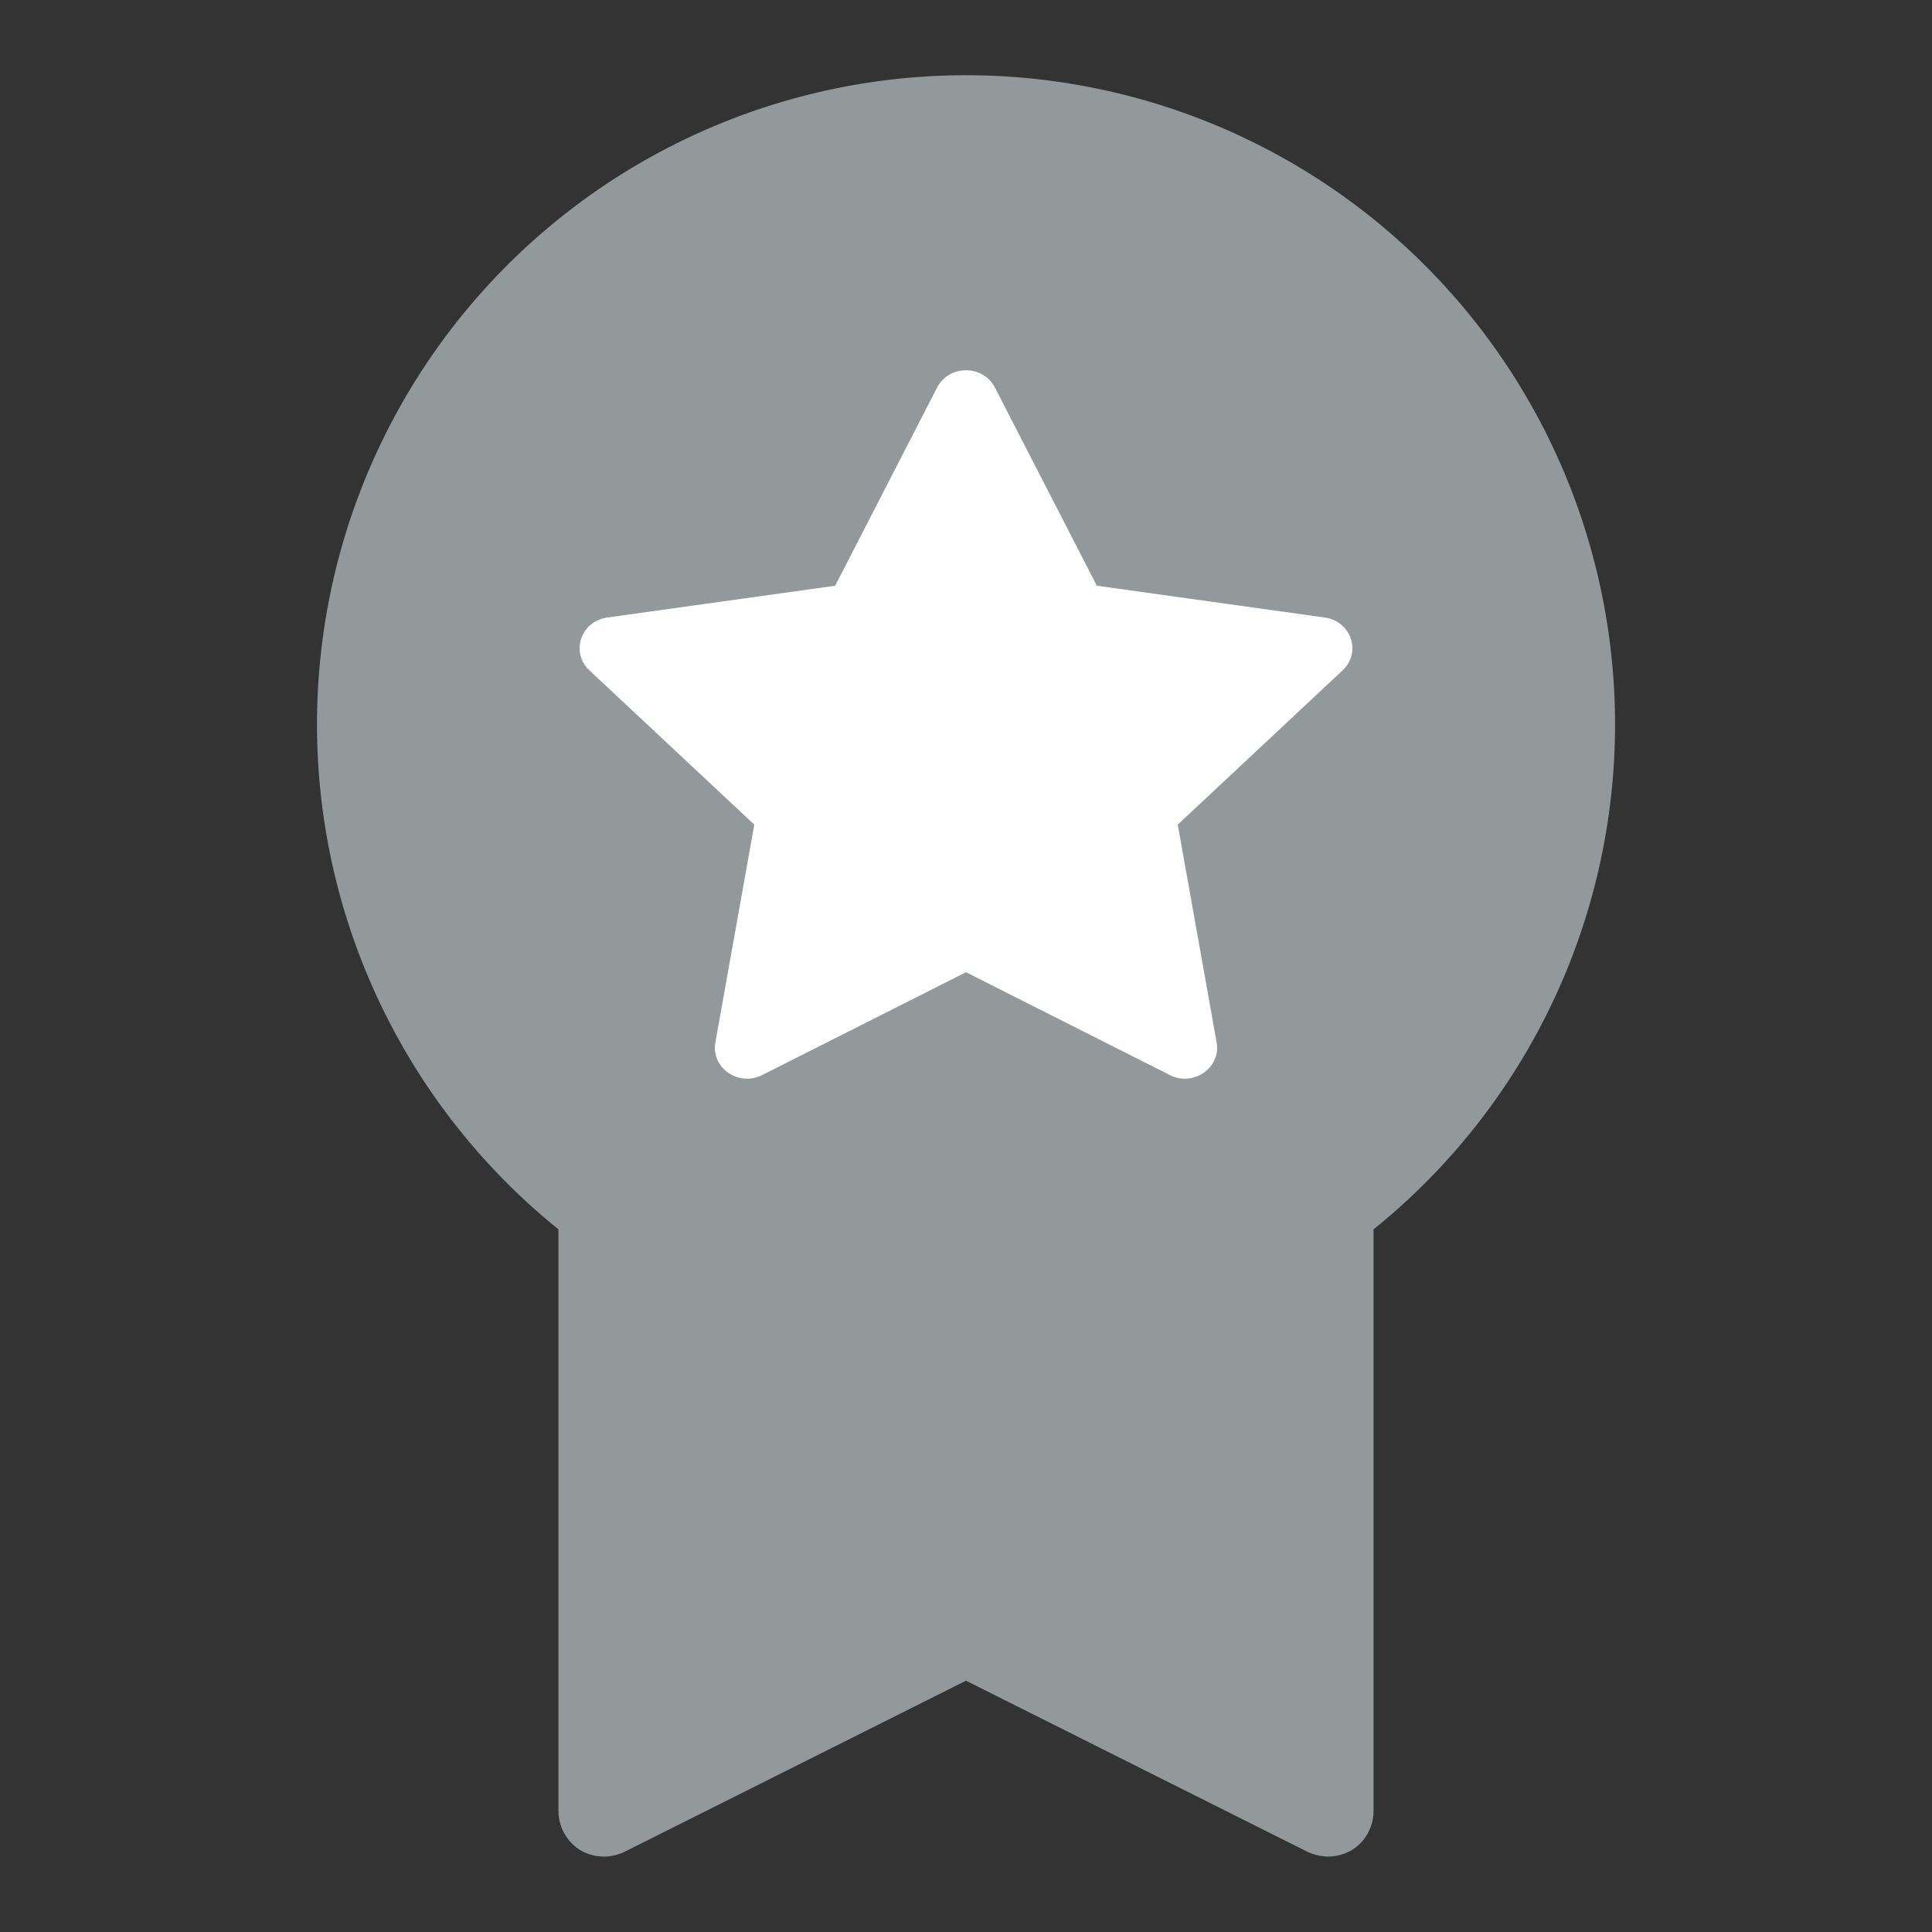 <svg width="40" height="40" viewBox="0 0 40 40" fill="none" xmlns="http://www.w3.org/2000/svg">
<rect x="0" y="0" width="40" height="40" fill="#333333" stroke="none"/>
<path d="M12.5 37.333V25.167L17.5 27H22.833L27.5 24.667V37.333L20.167 33.667L12.5 37.333Z" fill="#93989B"/>
<path d="M33.438 15C33.438 12.729 32.864 10.496 31.768 8.507C30.671 6.519 29.089 4.841 27.169 3.629C25.248 2.418 23.052 1.713 20.785 1.58C18.518 1.448 16.255 1.892 14.206 2.871C12.158 3.85 10.39 5.332 9.07 7.179C7.749 9.026 6.918 11.177 6.654 13.432C6.39 15.688 6.701 17.973 7.56 20.075C8.418 22.177 9.795 24.027 11.562 25.453V37.5C11.563 37.659 11.604 37.815 11.68 37.954C11.757 38.093 11.867 38.211 12 38.297C12.138 38.381 12.294 38.429 12.455 38.437C12.616 38.445 12.776 38.413 12.922 38.344L20 34.797L27.078 38.344C27.211 38.404 27.354 38.436 27.5 38.438C27.676 38.437 27.849 38.388 28 38.297C28.134 38.211 28.244 38.093 28.32 37.954C28.396 37.815 28.437 37.659 28.438 37.5V25.453C29.999 24.195 31.258 22.603 32.124 20.794C32.989 18.985 33.438 17.005 33.438 15ZM8.438 15C8.438 12.713 9.116 10.478 10.386 8.576C11.657 6.675 13.463 5.193 15.575 4.318C17.688 3.443 20.013 3.214 22.256 3.66C24.499 4.106 26.559 5.207 28.176 6.824C29.793 8.441 30.894 10.501 31.34 12.744C31.787 14.987 31.558 17.312 30.682 19.425C29.807 21.538 28.325 23.343 26.424 24.614C24.522 25.884 22.287 26.562 20 26.562C16.935 26.558 13.996 25.339 11.829 23.171C9.661 21.004 8.442 18.065 8.438 15ZM26.562 35.984L20.422 32.906C20.29 32.845 20.146 32.813 20 32.813C19.854 32.813 19.71 32.845 19.578 32.906L13.438 35.984V26.719C15.441 27.845 17.701 28.437 20 28.437C22.299 28.437 24.559 27.845 26.562 26.719V35.984ZM20 23.438C21.669 23.438 23.3 22.943 24.688 22.015C26.075 21.088 27.157 19.771 27.795 18.229C28.434 16.687 28.601 14.991 28.275 13.354C27.95 11.717 27.146 10.214 25.966 9.034C24.786 7.854 23.283 7.05 21.646 6.725C20.009 6.399 18.313 6.566 16.771 7.205C15.229 7.843 13.912 8.925 12.985 10.312C12.057 11.7 11.562 13.331 11.562 15C11.562 17.238 12.451 19.384 14.034 20.966C15.616 22.549 17.762 23.438 20 23.438ZM20 8.438C21.298 8.438 22.567 8.822 23.646 9.543C24.725 10.265 25.566 11.29 26.063 12.489C26.56 13.688 26.69 15.007 26.436 16.28C26.183 17.553 25.558 18.723 24.64 19.64C23.723 20.558 22.553 21.183 21.28 21.436C20.007 21.69 18.688 21.56 17.489 21.063C16.29 20.566 15.265 19.725 14.543 18.646C13.822 17.567 13.438 16.298 13.438 15C13.438 13.259 14.129 11.59 15.36 10.36C16.59 9.129 18.259 8.438 20 8.438Z" fill="#93989B"/>
<circle cx="20" cy="15" r="13.333" fill="#93989B"/>
<path d="M33.333 15C33.333 22.364 27.364 28.333 20 28.333C12.636 28.333 6.667 22.364 6.667 15C6.667 7.636 12.636 1.667 20 1.667C27.364 1.667 33.333 7.636 33.333 15Z" fill="#93989B"/>
<path d="M20 20.129L15.78 22.258C15.29 22.506 14.717 22.106 14.811 21.582L15.617 17.073L12.203 13.879C11.806 13.508 12.025 12.861 12.573 12.785L17.291 12.127L19.401 8.024C19.646 7.547 20.354 7.547 20.599 8.024L22.709 12.127L27.427 12.785C27.975 12.861 28.194 13.508 27.797 13.879L24.384 17.073L25.189 21.582C25.283 22.106 24.71 22.506 24.22 22.258L20 20.129Z" fill="white"/>
</svg>
